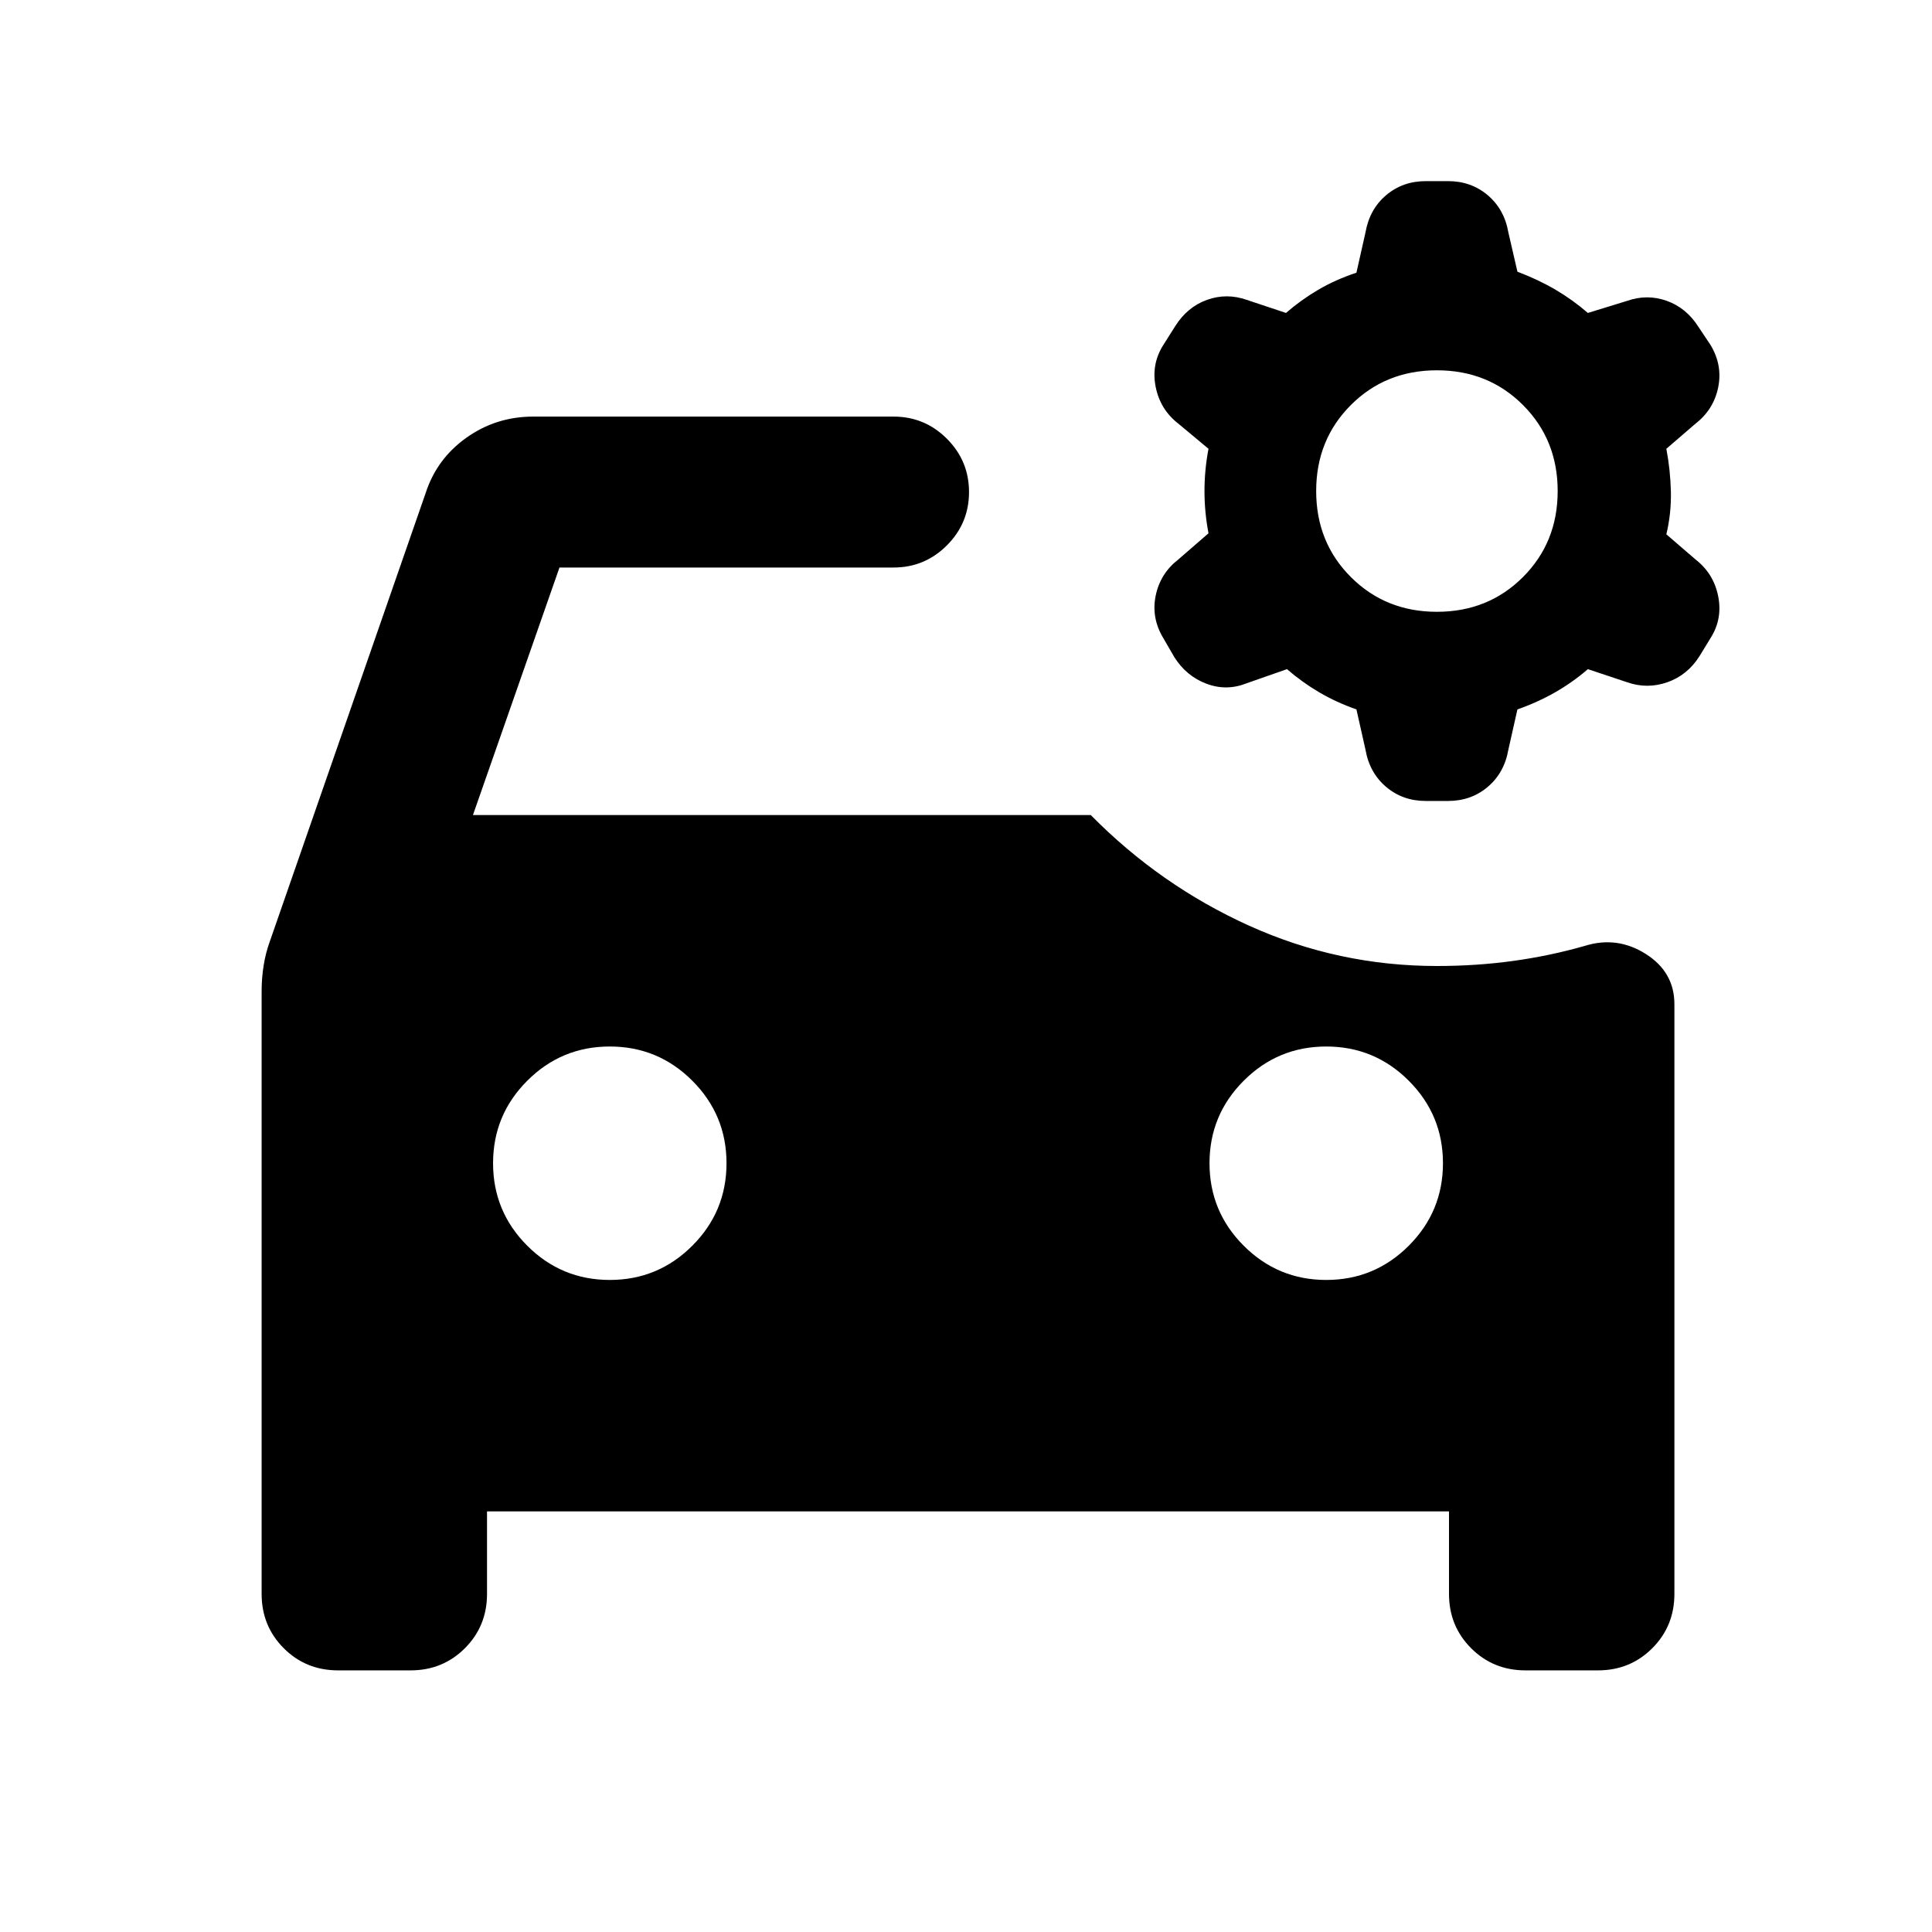 <svg xmlns="http://www.w3.org/2000/svg" height="24" viewBox="0 -960 960 960" width="24"><path d="M303-324q24 0 41-17t17-41q0-24-17-41t-41-17q-24 0-41 17t-17 41q0 24 17 41t41 17Zm356 0q24 0 41-17t17-41q0-24-17-41t-41-17q-24 0-41 17t-17 41q0 24 17 41t41 17ZM168-130q-16 0-27-11t-11-27v-299.5q0-6.5 1-12.75t3-11.75l77.5-223q5.5-17 20.25-27.5T265-753h179q15.5 0 26.5 11t11 26.5q0 15.5-11 26.5T444-678H278l-43 123h307q34.5 35 78.75 55T714-480q19.5 0 37.75-2.5t35.75-7.5q16-5 30.25 4T832-461v293q0 16-11 27t-27 11h-36q-16 0-27-11t-11-27v-41H242v41q0 16-11 27t-27 11h-36Zm546-526q25.5 0 42.75-17.25T774-716q0-25.5-17.25-42.75T714-776q-25.5 0-42.75 17.25T654-716q0 25.5 17.25 42.75T714-656Zm-5.5 94q-11.5 0-19.75-7t-10.25-18.5l-4.5-20q-10-3.5-18.5-8.5t-16-11.5l-20 7q-10 4-20 .25t-16-13.25L578-643q-6-10-3.75-21t11.25-18l15-13q-2-10.5-2-21t2-21l-15-12.5q-9-7-11.25-18.25T578-788.5l6-9.5q6-9.5 15.75-13t19.75 0l19.5 6.5q7.5-6.5 16-11.5t19-8.5l4.5-20q2-11.5 10.25-18.5t19.75-7h11q11.5 0 19.75 7t10.25 18.5L754-825q10.5 4 19 9t16 11.5l19.5-6q10-3.5 19.75 0t15.75 13l6 9q6 10 3.75 21t-11.25 18L828-737q2 10.5 2.25 21.25T828-694.5l14.5 12.5q9 7 11.25 18.25T850-643l-5.5 9q-6 9.5-16 13t-20 0l-19.5-6.5q-7.5 6.5-16.25 11.5T754-607.5l-4.5 20q-2 11.5-10.25 18.5t-19.75 7h-11Z"/></svg>